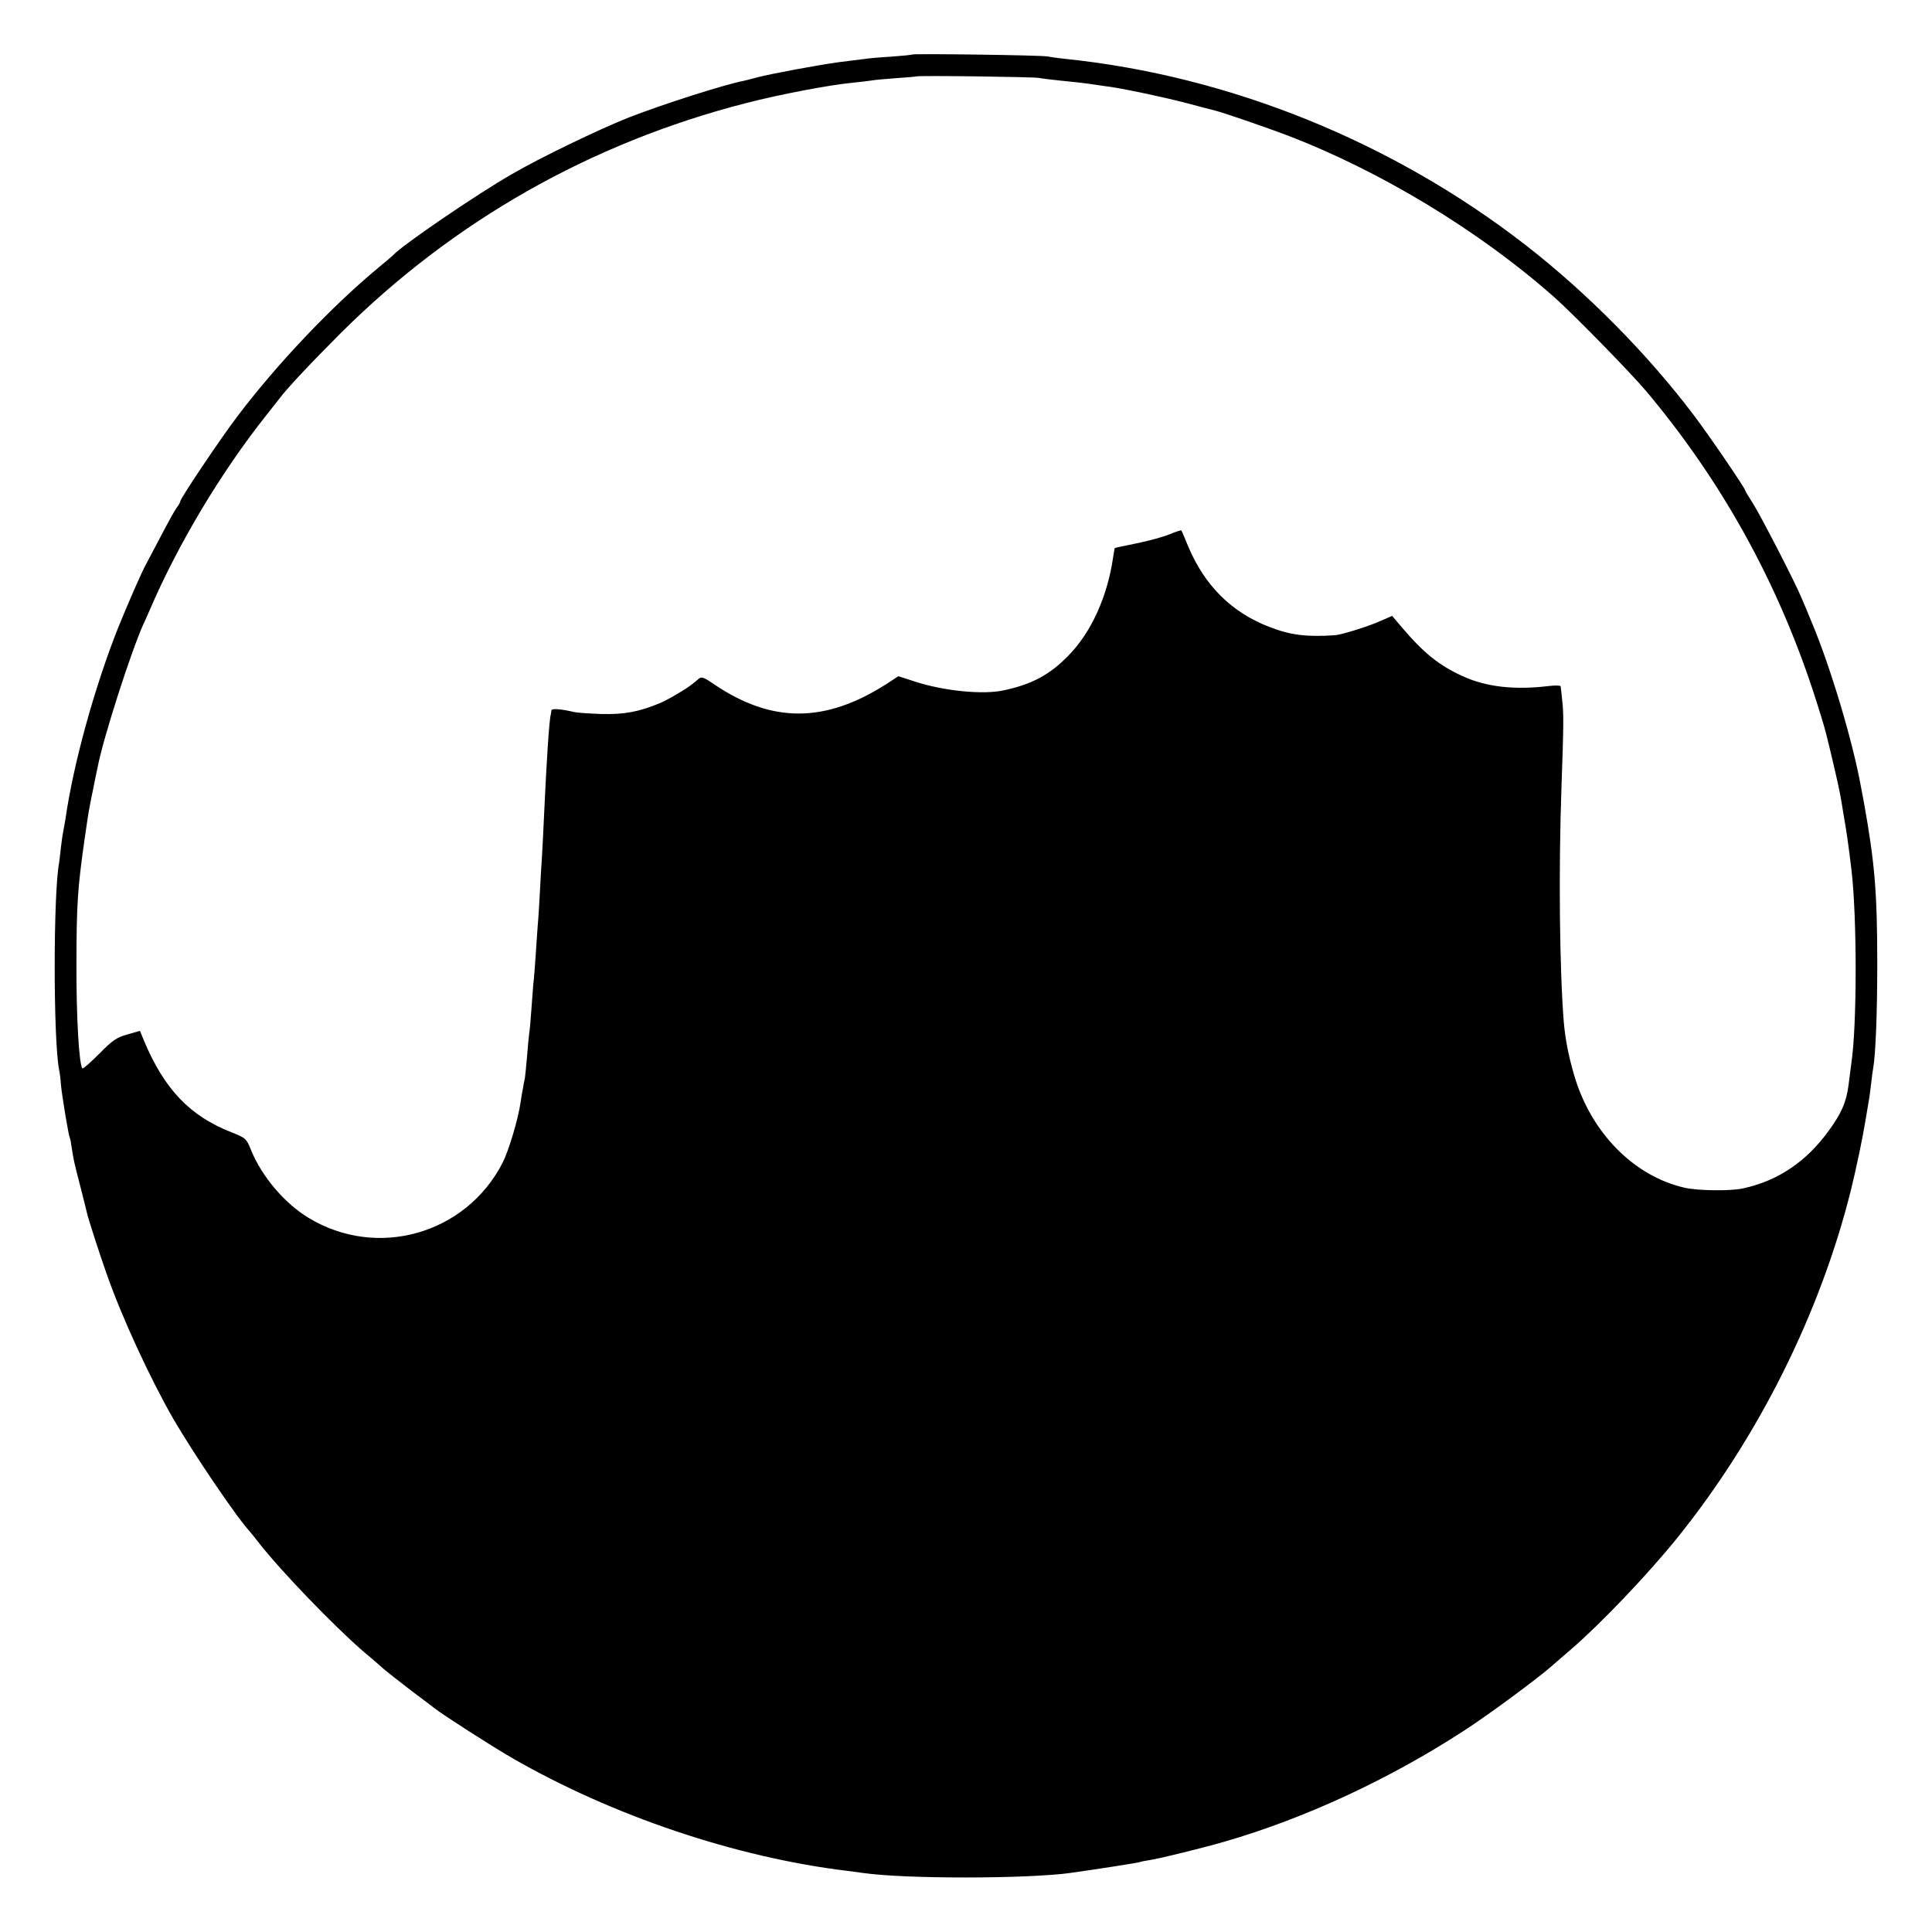 <?xml version="1.0" standalone="no"?>
<!DOCTYPE svg PUBLIC "-//W3C//DTD SVG 20010904//EN"
 "http://www.w3.org/TR/2001/REC-SVG-20010904/DTD/svg10.dtd">
<svg version="1.0" xmlns="http://www.w3.org/2000/svg"
 width="900pt" height="900pt" viewBox="0 0 900 900"
 preserveAspectRatio="xMidYMid meet">
<g transform="translate(0,900) scale(0.1,-0.1)"
fill="#000000" stroke="none">
<path d="M4249 8746 c-2 -2 -47 -6 -99 -10 -52 -3 -108 -8 -125 -11 -16 -2
-70 -9 -120 -15 -94 -13 -311 -53 -380 -71 -22 -6 -48 -13 -58 -15 -93 -18
-372 -107 -537 -171 -135 -53 -417 -189 -545 -264 -166 -95 -520 -337 -555
-379 -3 -3 -32 -28 -65 -55 -221 -183 -477 -453 -661 -697 -74 -97 -264 -380
-264 -393 0 -4 -8 -19 -19 -33 -10 -15 -44 -76 -75 -136 -32 -60 -61 -116 -66
-125 -22 -40 -86 -187 -130 -296 -110 -277 -209 -636 -245 -890 -4 -22 -8 -47
-10 -55 -2 -8 -7 -42 -11 -75 -3 -33 -8 -67 -9 -76 -27 -145 -27 -819 0 -961
3 -11 7 -44 9 -72 5 -55 36 -238 41 -246 2 -3 6 -24 9 -46 9 -59 11 -69 41
-184 15 -58 28 -112 30 -120 4 -22 63 -204 92 -285 70 -200 200 -482 310 -674
94 -162 297 -462 358 -527 5 -6 24 -29 40 -50 101 -130 349 -387 484 -504 36
-30 81 -69 100 -86 20 -17 79 -63 131 -103 52 -39 100 -75 106 -80 35 -28 265
-176 359 -230 468 -270 1042 -463 1560 -526 28 -4 61 -8 75 -10 191 -28 757
-28 965 0 109 15 321 48 326 51 4 2 24 6 45 9 46 7 249 57 349 86 373 108 768
291 1115 517 113 73 342 242 410 302 19 17 60 52 90 78 140 121 355 347 491
515 379 470 667 1046 811 1622 25 102 54 239 68 325 7 41 14 84 16 95 2 11 7
44 10 74 3 30 8 64 10 75 11 61 19 252 19 486 0 333 -12 471 -61 745 -2 11 -9
47 -15 80 -38 210 -142 560 -231 770 -16 39 -36 88 -46 110 -30 73 -188 379
-225 438 -20 31 -37 59 -37 62 0 10 -170 259 -239 350 -216 286 -499 572 -785
794 -620 481 -1379 788 -2146 867 -30 3 -66 8 -80 11 -28 6 -625 14 -631 9z
m591 -109 c14 -3 57 -8 95 -12 72 -7 117 -12 170 -20 17 -3 48 -7 70 -10 83
-13 244 -47 355 -76 63 -17 122 -32 130 -34 31 -7 238 -78 335 -115 437 -167
897 -446 1246 -755 92 -82 358 -354 430 -440 346 -413 603 -874 774 -1391 25
-76 53 -166 61 -199 27 -107 62 -259 67 -290 3 -16 10 -57 15 -90 14 -79 22
-133 37 -259 26 -222 26 -723 -1 -901 -2 -16 -8 -62 -13 -101 -10 -78 -33
-131 -94 -214 -104 -143 -236 -231 -397 -266 -58 -13 -211 -11 -272 3 -238 54
-439 259 -516 528 -26 89 -40 164 -47 240 -20 244 -25 713 -11 1100 10 285 11
339 3 405 -3 30 -6 59 -7 63 0 4 -26 5 -57 1 -159 -19 -290 -4 -399 46 -110
50 -180 106 -284 228 l-45 53 -55 -24 c-55 -25 -181 -64 -210 -66 -134 -9
-208 0 -308 39 -176 68 -301 193 -378 377 -15 37 -29 70 -31 72 -1 2 -26 -6
-55 -18 -29 -12 -98 -31 -153 -42 -55 -11 -101 -21 -102 -22 -1 -1 -4 -21 -8
-45 -27 -184 -103 -350 -209 -457 -88 -90 -170 -133 -301 -161 -95 -21 -276
-3 -410 40 l-80 26 -55 -36 c-286 -183 -534 -184 -803 -2 -48 33 -59 37 -72
26 -9 -7 -21 -18 -28 -23 -26 -22 -114 -74 -152 -90 -98 -41 -168 -54 -275
-51 -58 2 -114 6 -125 9 -59 14 -105 18 -106 8 -1 -6 -2 -14 -3 -18 -8 -29
-20 -219 -31 -458 -3 -71 -8 -161 -10 -200 -3 -38 -7 -115 -10 -170 -3 -55 -7
-125 -10 -155 -2 -30 -7 -95 -10 -145 -3 -49 -8 -109 -11 -132 -2 -23 -6 -77
-9 -120 -3 -43 -7 -92 -10 -108 -2 -17 -7 -66 -10 -108 -4 -43 -8 -88 -10
-100 -3 -12 -7 -33 -9 -47 -3 -14 -8 -43 -11 -65 -11 -78 -55 -225 -84 -282
-171 -333 -585 -450 -904 -256 -111 67 -217 192 -267 314 -22 55 -25 58 -91
84 -194 76 -312 199 -408 426 l-19 47 -59 -17 c-50 -14 -68 -26 -131 -90 -40
-40 -75 -71 -78 -68 -16 16 -29 240 -28 497 1 274 5 339 39 578 18 122 17 121
40 232 8 41 17 85 20 97 26 136 155 537 214 668 6 11 17 38 27 60 132 308 332
643 544 910 30 38 58 74 63 80 35 47 148 167 286 305 524 521 1163 884 1887
1070 156 40 384 84 499 95 33 3 71 8 85 10 14 3 65 7 115 11 49 3 91 7 93 8 5
5 545 -2 572 -7z"/>
</g>
</svg>
